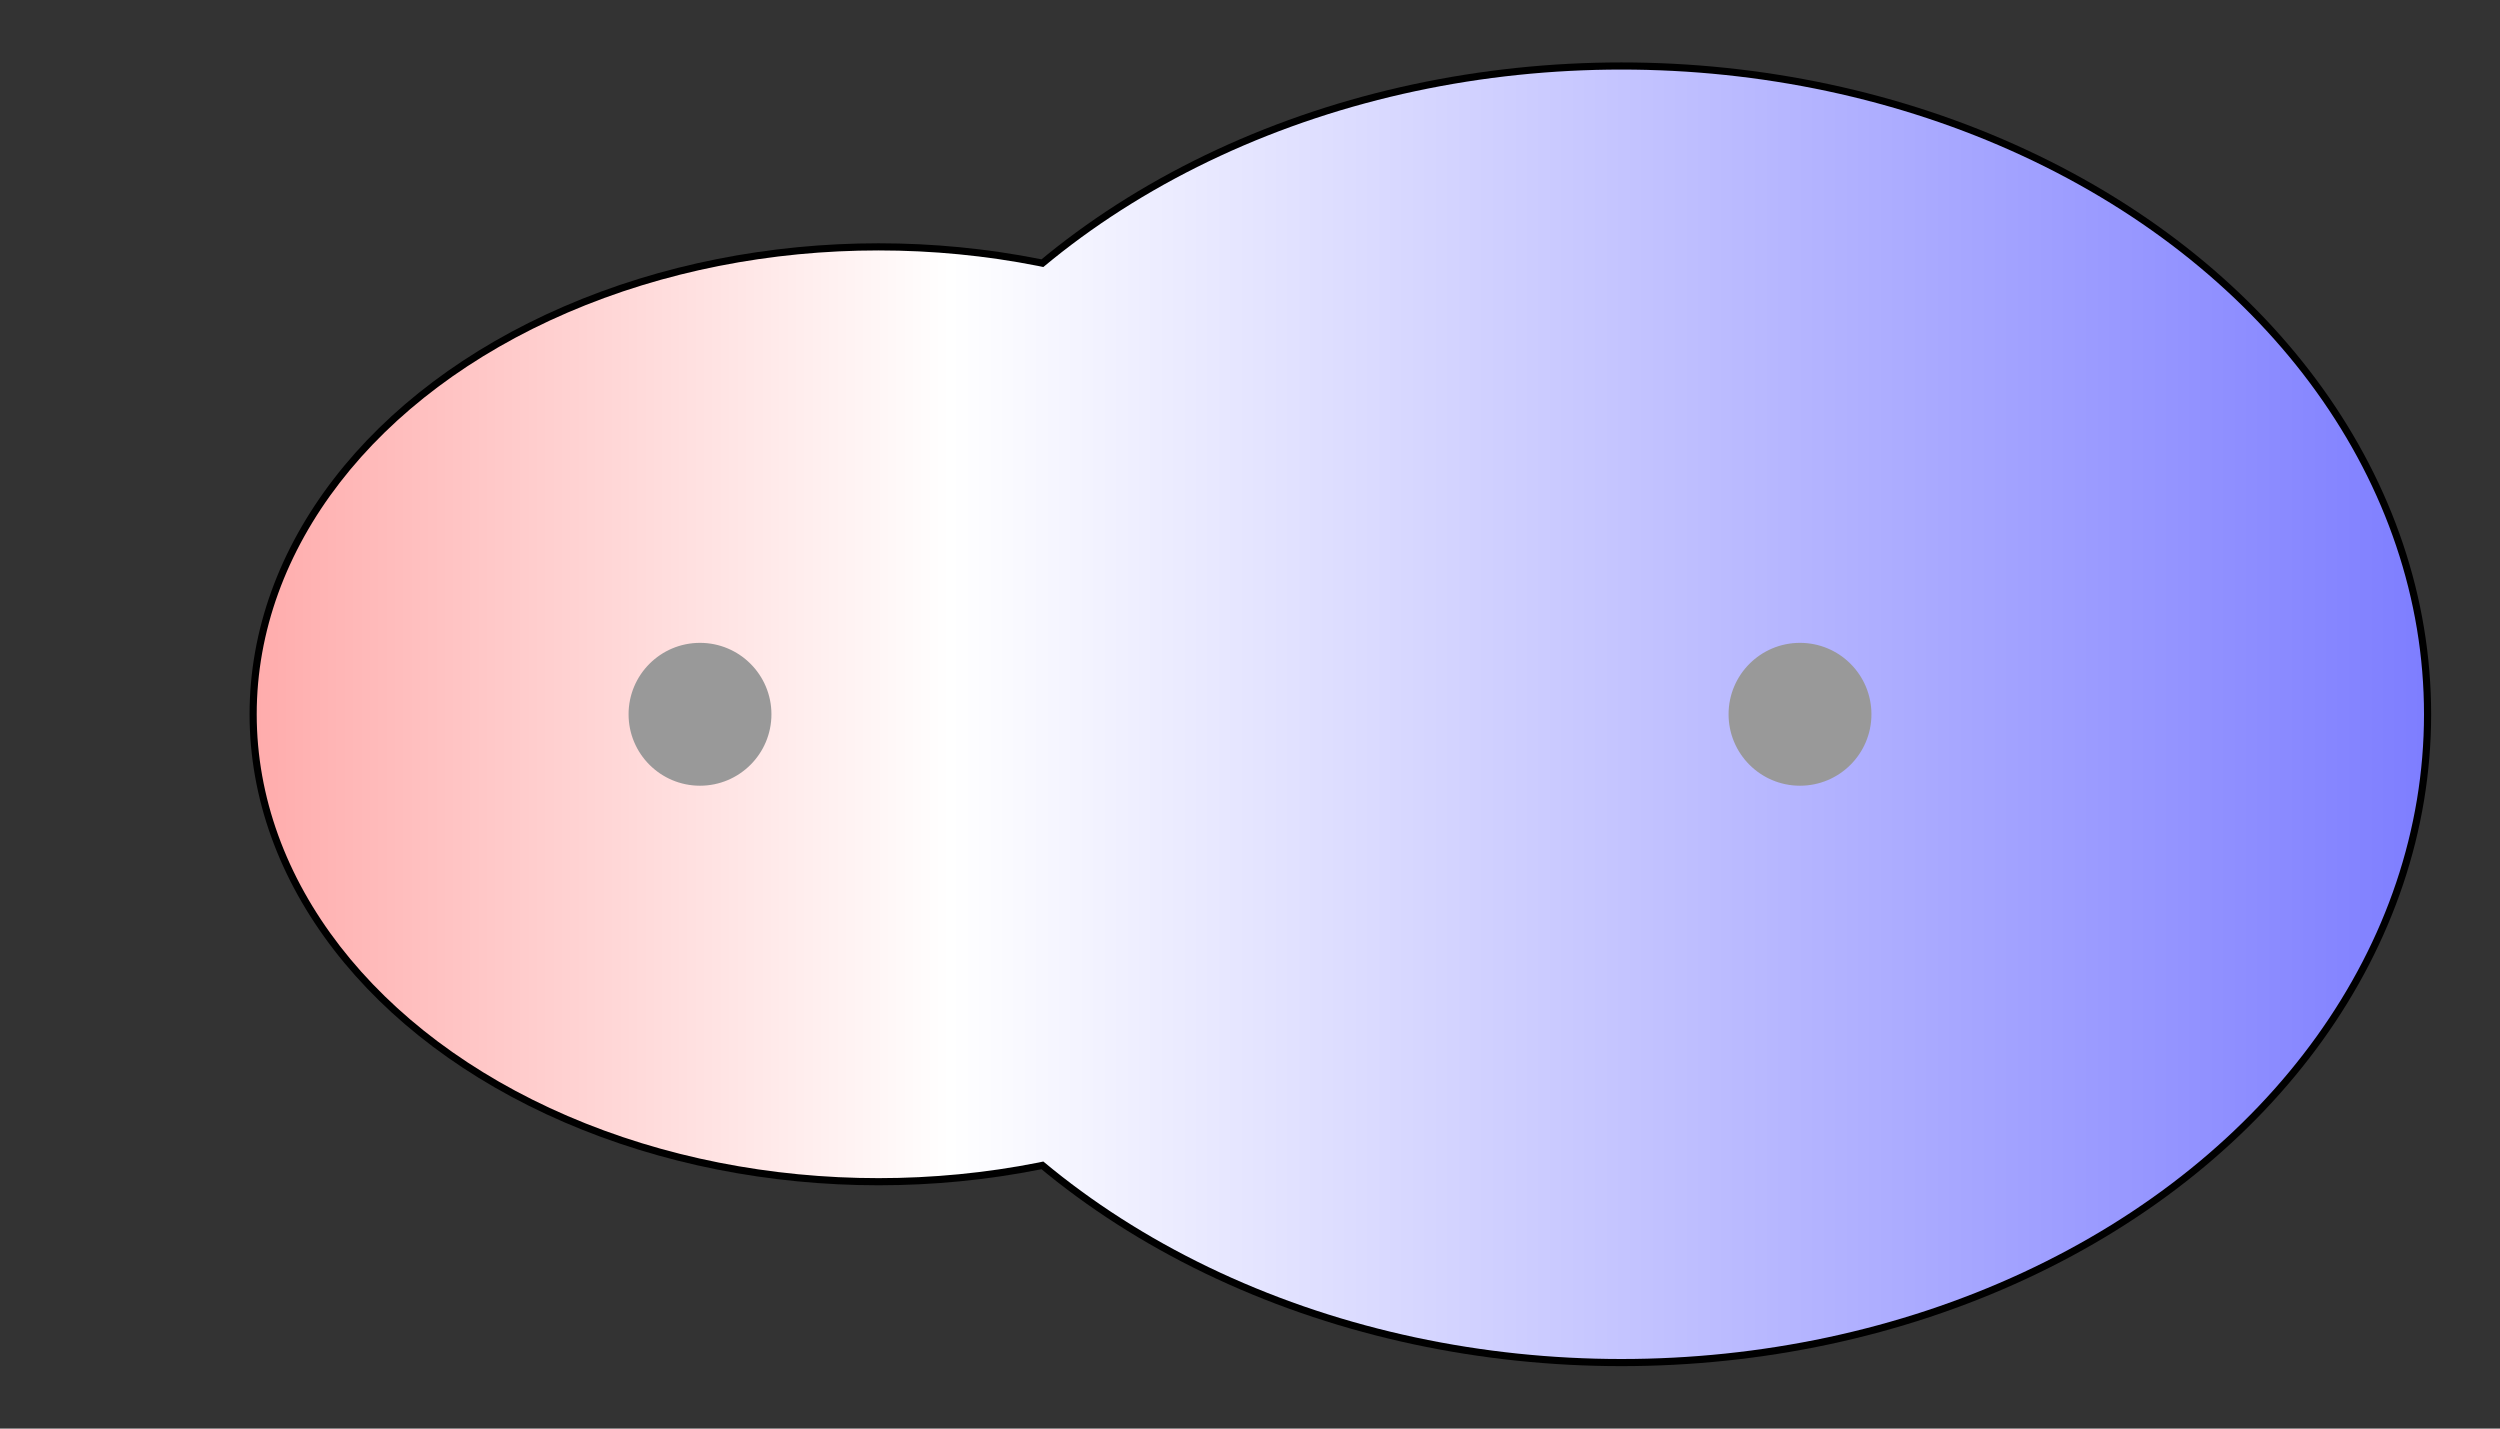 <svg width="175" height="100" xmlns="http://www.w3.org/2000/svg" xmlns:xlink="http://www.w3.org/1999/xlink">
  <rect width="100%" height="100%" fill="#333333" stroke="none"/>
  <g>
    <title>Charges</title>
    <defs>
      <linearGradient id="grad1" y2="0" x2="100%" y1="0" x1="0%">
        <stop stop-color="rgb(255,0,0)" offset="0%"/>
        <stop stop-color="rgb(255,255,255)" offset="42.27%"/>
        <stop stop-color="rgb(0,0,255)" offset="100%"/>
      </linearGradient>
      <linearGradient id="grad2" y2="0" x2="100%" y1="0" x1="0%">
        <stop stop-color="rgb(0,0,255)" offset="0%"/>
        <stop stop-color="rgb(255,255,255)" offset="42.27%"/>
        <stop stop-color="rgb(255,0,0)" offset="100%"/>
      </linearGradient>
      <clipPath id="field">
        <ellipse id="field_1" ry="32.47" rx="43.53" cy="50" cx="61.50" stroke="#000000"/>
        <ellipse id="field_2" ry="45.13" rx="56.18" cy="50" cx="113.50" stroke="#000000"/>
      </clipPath>
      <clipPath id="field_outline">
        <ellipse id="field_1_outline" ry="32.97" rx="44.03" cy="50" cx="61.50" stroke="#000000"/>
        <ellipse id="field_2_outline" ry="45.63" rx="56.68" cy="50" cx="113.50" stroke="#000000"/>
      </clipPath>
    </defs>
    <rect id="bg_field_outline" x="-79.20" y="0" width="346.05" height="100" clip-path="url(#field_outline)" fill="#000000"/>
    <rect id="bg_gradient" x="-79.20" y="0" width="346.05" height="100" clip-path="url(#field)" fill="url(#grad1)"/>
    <ellipse id="atom_1" ry="5" rx="5" cy="50" cx="49" fill="#999999"/>
    <ellipse id="atom_2" ry="5" rx="5" cy="50" cx="126" fill="#999999"/>
  </g>
</svg>
